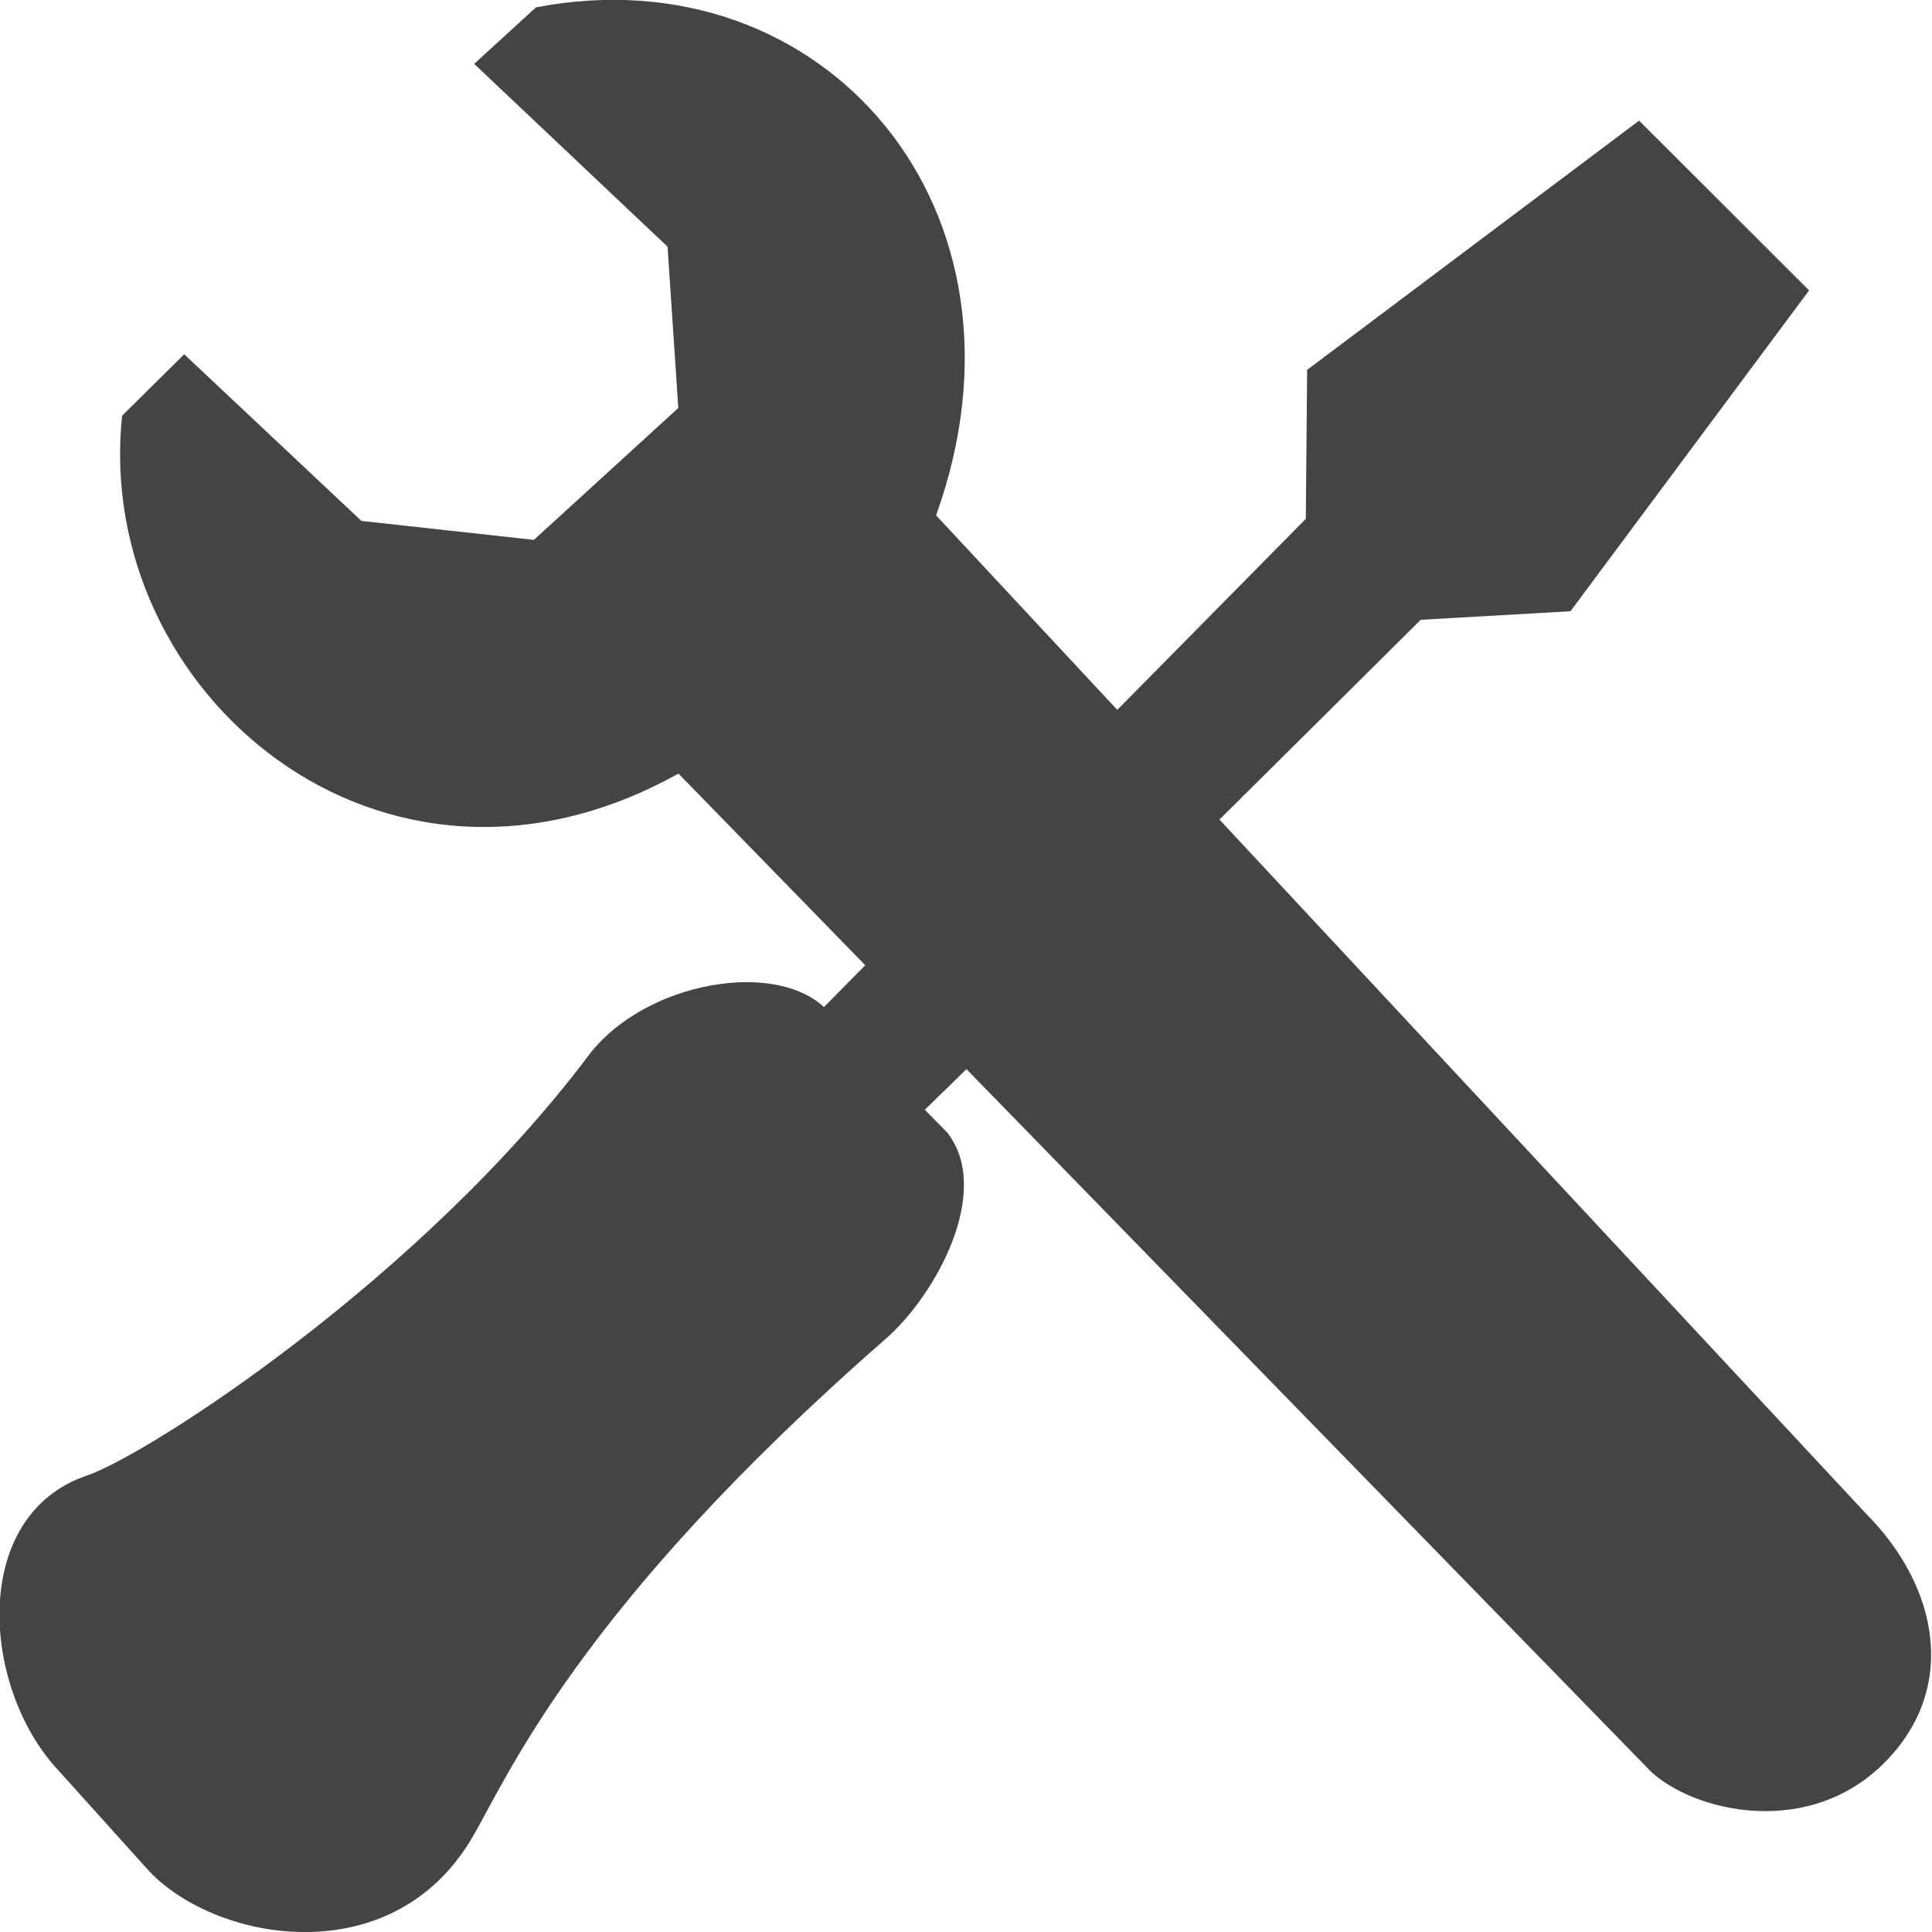 <svg width="16" height="16" version="1.1" xmlns="http://www.w3.org/2000/svg">
<g transform="matrix(.999 0 0 1 -17.986 0)">
<path d="m23.628 6.406 8.014 8.216c0.312 0.356 1.299 0.631 1.959 0 0.637-0.61 0.49-1.469-0.134-2.093l-7.703-8.261c0.913-2.535-0.934-4.664-3.317-4.207l-0.512 0.468 1.603 1.514 0.089 1.336-1.197 1.092-1.43-0.157-1.469-1.38-0.515 0.509c-0.24 2.288 2.153 4.333 4.611 2.964z" color="#000000" fill="#444"/>
<g fill="none">
<path d="m23.385 5.889 7.788 8.122c0.241 0.276 1.006 0.489 1.517 0 0.493-0.472 0.379-1.137-0.103-1.62l-7.499-7.957c0.608-2.636-0.754-4.058-2.782-4.007l-0.11 0.111 1.461 1.312 0.053 1.696-1.466 1.338-1.72-0.186-1.288-1.213-0.143 0.174c-0.127 2.421 2.633 3.522 4.293 2.229z" color="#000000" opacity=".426"/>
<rect transform="rotate(45.738)" x="21.05" y="-14.081" width="9.437" height=".834" rx=".358" ry=".358" color="#000000" opacity=".17"/>
<path d="m25.122 9.598c0.262-0.225 5.282-5.365 5.282-5.365l1.188-0.101 1.709-2.296-1.172-1.034-2.221 1.913 0.063 1.156-5.141 5.391c-0.19 0.19 0.05 0.543 0.292 0.336z" color="#000000" opacity=".54"/>
<path d="m23.612 9.817s-2.908 2.96-4.27 3.462" color="#000000"/>
<path d="m19.608 15.033c0.585 0.708 1.865 0.877 2.268-0.15 0.276-0.705 1.352-2.298 3.325-4.073 0.331-0.298 0.682-0.979 0.385-1.347l-0.77-0.77c-0.315-0.35-1.191-0.187-1.55 0.303-1.071 1.465-3.441 3.382-4.013 3.571-0.887 0.293-0.721 1.306-0.221 1.836z" color="#000000" opacity=".199"/>
<path d="m24.483 10.481s-2.97 2.684-3.615 4.404" color="#000000" opacity=".278"/>
</g>
<path d="m25.047 9.784c0.339-0.282 4.734-4.651 4.734-4.651l1.242-0.071 1.978-2.657-1.409-1.406-2.752 2.064-0.011 1.234-4.511 4.566c-0.246 0.239 0.417 1.181 0.73 0.921z" color="#000000" fill="#444" stroke-width=".995"/>
<path d="m19.217 15.47c0.533 0.604 2.027 0.894 2.701-0.251 0.294-0.499 0.874-1.901 3.427-4.13 0.429-0.374 0.887-1.237 0.51-1.711l-0.979-0.996c-0.4-0.452-1.526-0.26-1.993 0.359-1.392 1.85-3.651 3.307-4.159 3.479-0.972 0.33-0.876 1.752-0.241 2.436z" color="#000000" fill="#444" stroke-width=".995"/>
</g>
</svg>
